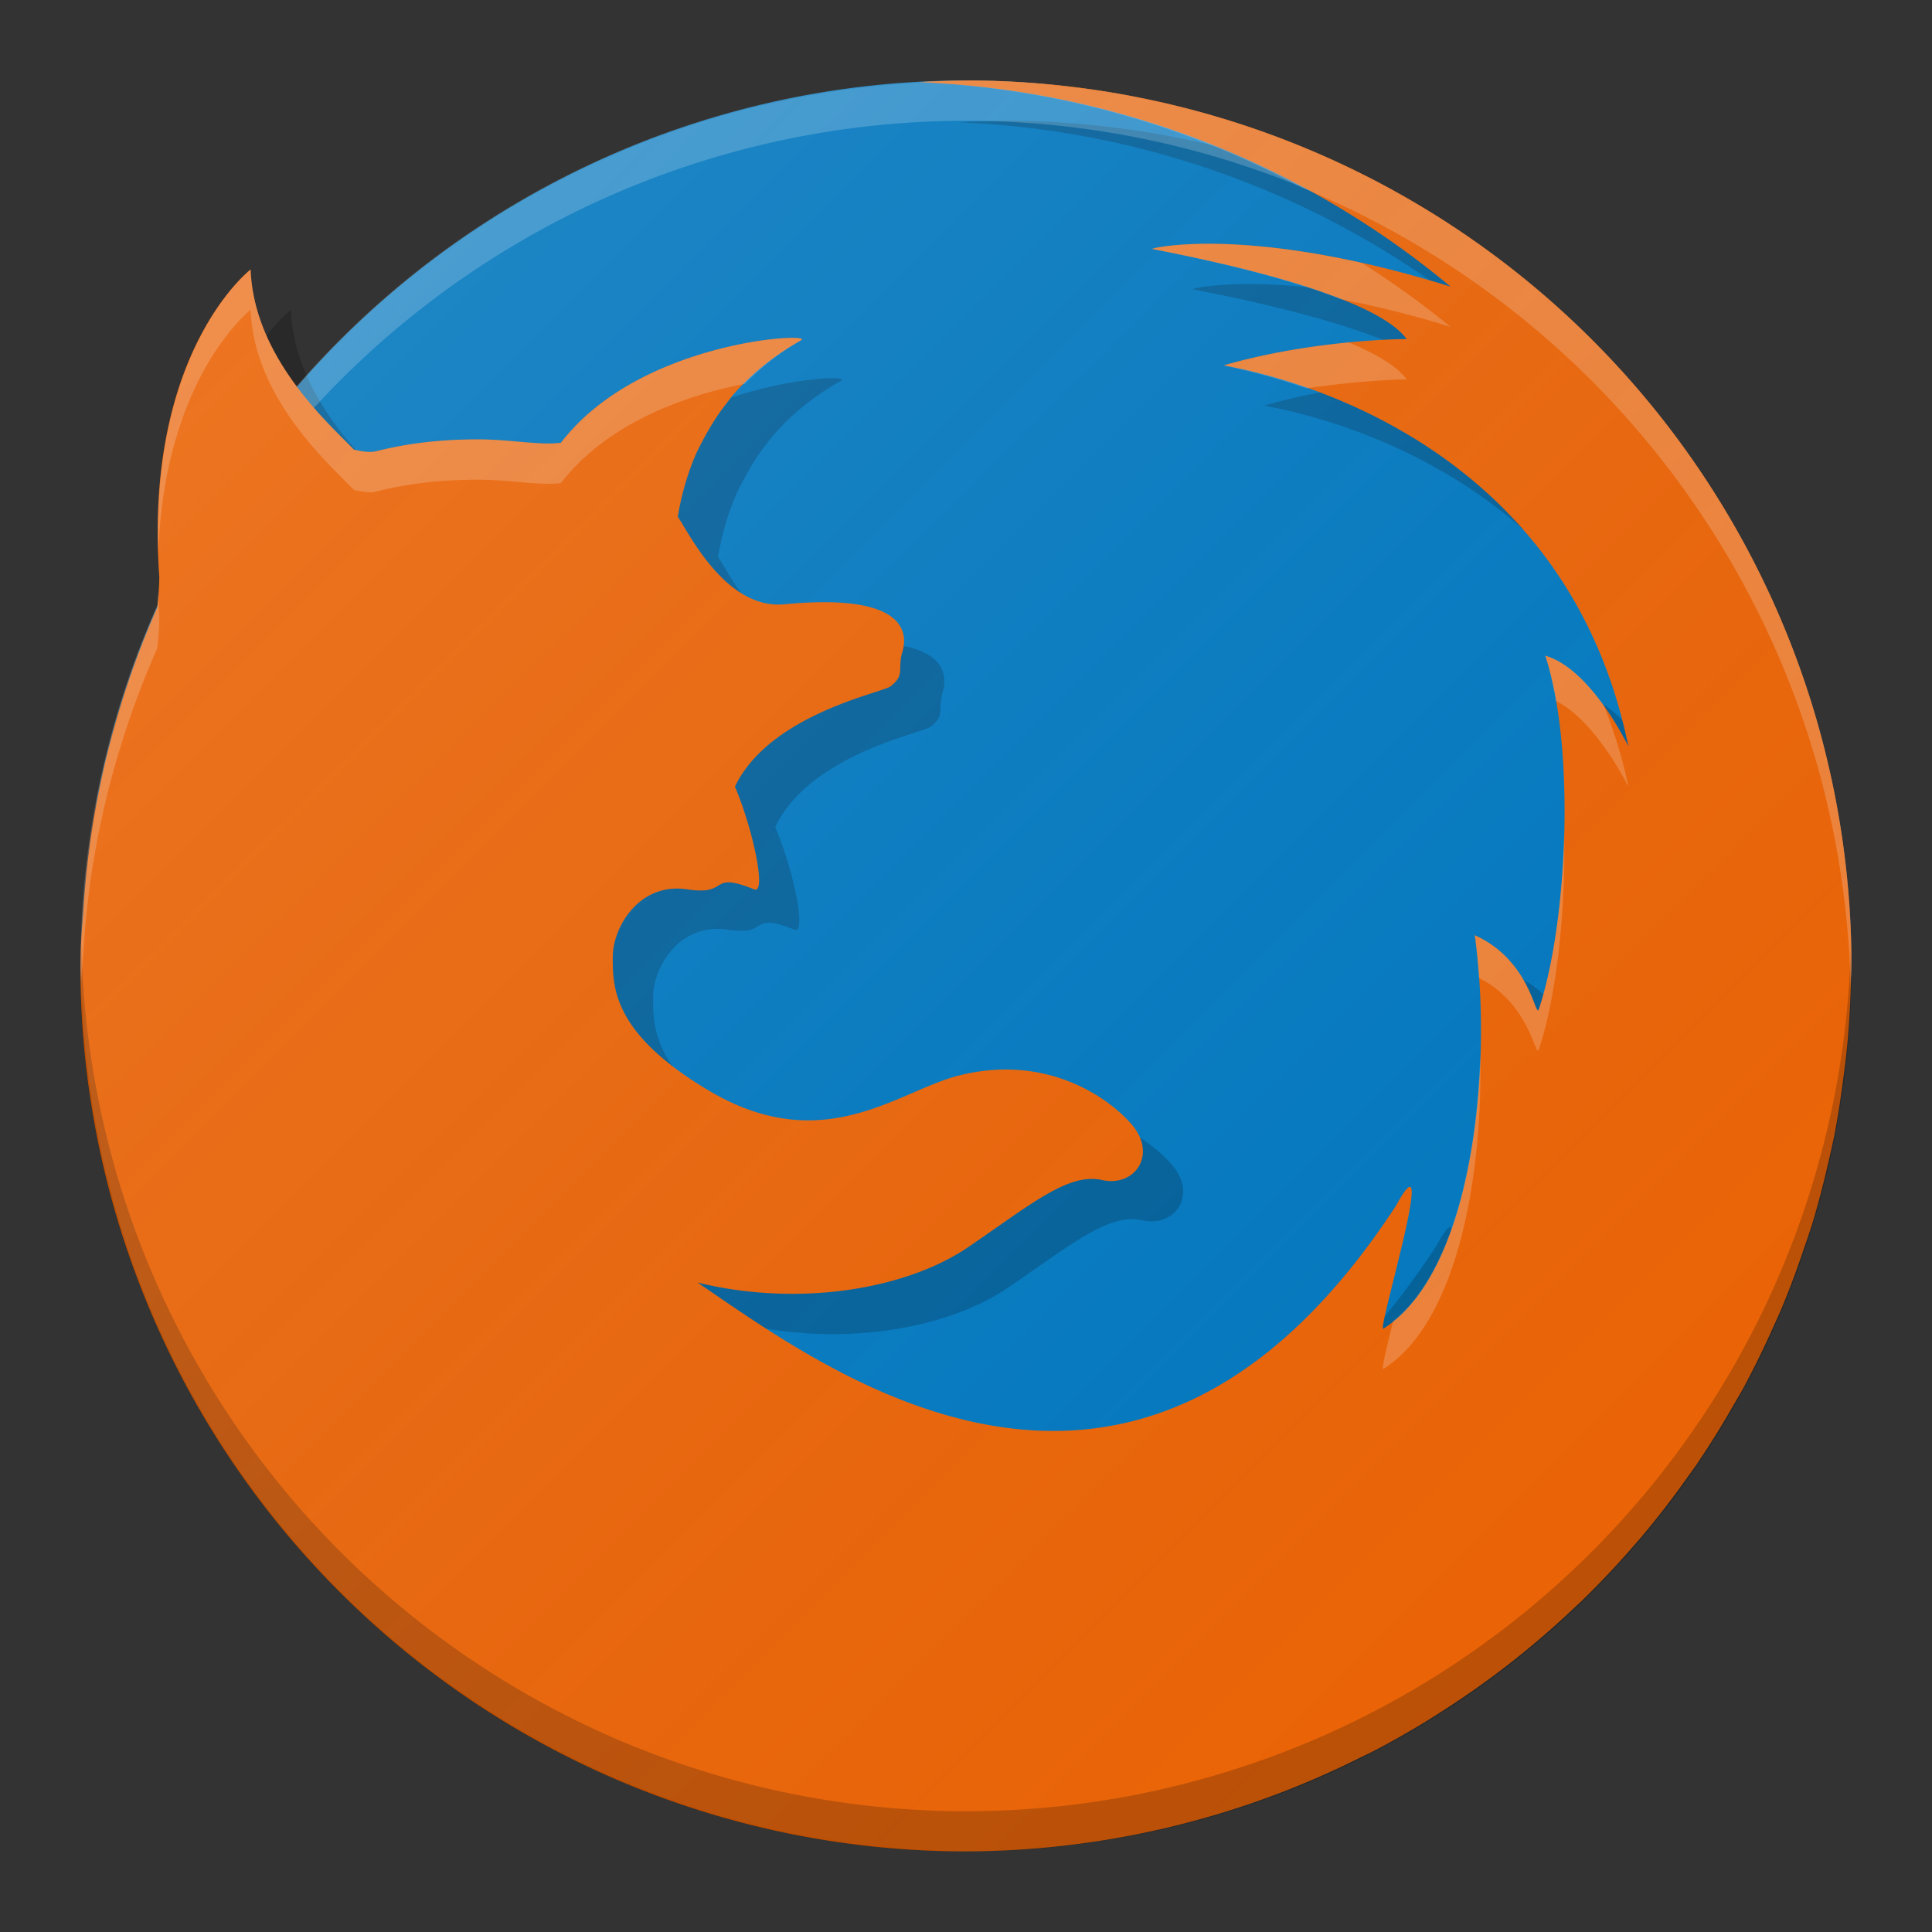 <?xml version="1.0" encoding="UTF-8" standalone="no"?>
<!-- Created with Inkscape (http://www.inkscape.org/) -->

<svg
   xmlns:dc="http://purl.org/dc/elements/1.1/"
   xmlns:cc="http://creativecommons.org/ns#"
   xmlns:rdf="http://www.w3.org/1999/02/22-rdf-syntax-ns#"
   xmlns:svg="http://www.w3.org/2000/svg"
   xmlns="http://www.w3.org/2000/svg"
   xmlns:xlink="http://www.w3.org/1999/xlink"
   xmlns:sodipodi="http://sodipodi.sourceforge.net/DTD/sodipodi-0.dtd"
   xmlns:inkscape="http://www.inkscape.org/namespaces/inkscape"
   width="48"
   height="48"
   viewBox="0 0 48 48"
   id="svg2"
   version="1.1"
   inkscape:version="0.91 r13725"
   sodipodi:docname="firefox.svg"
   inkscape:export-filename="/home/peter/Documenten/shades3.png"
   inkscape:export-xdpi="360"
   inkscape:export-ydpi="360">
  <rect x="0" y="0" width="48" height="48" fill="#333333" stroke="none"/>
  <defs
     id="defs4">
    <filter
       style="color-interpolation-filters:sRGB"
       inkscape:label="Drop Shadow"
       id="filter4630">
      <feFlood
         flood-opacity="1"
         flood-color="rgb(0,0,0)"
         result="flood"
         id="feFlood4632" />
      <feComposite
         in="flood"
         in2="SourceGraphic"
         operator="in"
         result="composite1"
         id="feComposite4634" />
      <feGaussianBlur
         in="composite1"
         stdDeviation="0.5"
         result="blur"
         id="feGaussianBlur4636" />
      <feOffset
         dx="0"
         dy="0.5"
         result="offset"
         id="feOffset4638" />
      <feComposite
         in="SourceGraphic"
         in2="offset"
         operator="over"
         result="composite2"
         id="feComposite4640" />
    </filter>
    <linearGradient
       inkscape:collect="always"
       id="linearGradient4165">
      <stop
         style="stop-color:#ffffff;stop-opacity:0.15"
         offset="0"
         id="stop4167" />
      <stop
         style="stop-color:#177ed5;stop-opacity:0;"
         offset="1"
         id="stop4169" />
    </linearGradient>
    <linearGradient
       inkscape:collect="always"
       xlink:href="#linearGradient4165"
       id="linearGradient4171-1"
       x1="-1.091"
       y1="1003.585"
       x2="49.091"
       y2="1053.767"
       gradientUnits="userSpaceOnUse"
       gradientTransform="matrix(0.957,0,0,0.957,1.043,44.413)" />
    <clipPath
       id="XMLID_68_-5">
      <ellipse
         ry="58.254"
         rx="58.215"
         cy="59.375"
         cx="63.755"
         id="use99-3" />
    </clipPath>
    <clipPath
       id="clipPath6658">
      <ellipse
         ry="58.254"
         rx="58.215"
         cy="59.375"
         cx="63.755"
         id="use6660" />
    </clipPath>
    <linearGradient
       y2="48.085"
       x2="78.466"
       y1="56.301"
       x1="64.478"
       gradientUnits="userSpaceOnUse"
       id="XMLID_74_">
      <stop
         id="stop149"
         style="stop-color:#DF731B"
         offset="0" />
      <stop
         id="stop151"
         style="stop-color:#DF731B"
         offset="0.545" />
      <stop
         id="stop153"
         style="stop-color:#EC8811"
         offset="0.701" />
      <stop
         id="stop155"
         style="stop-color:#F4950B"
         offset="0.859" />
      <stop
         id="stop157"
         style="stop-color:#F79A09"
         offset="1" />
    </linearGradient>
  </defs>
  <sodipodi:namedview
     id="base"
     pagecolor="#565656"
     bordercolor="#666666"
     borderopacity="1.0"
     inkscape:pageopacity="0"
     inkscape:pageshadow="2"
     inkscape:zoom="16.000001"
     inkscape:cx="12.564615"
     inkscape:cy="21.396097"
     inkscape:document-units="px"
     inkscape:current-layer="layer1"
     showgrid="true"
     units="px"
     inkscape:window-width="1920"
     inkscape:window-height="1011"
     inkscape:window-x="0"
     inkscape:window-y="0"
     inkscape:window-maximized="1"
     inkscape:showpageshadow="false"
     showguides="true">
    <inkscape:grid
       type="xygrid"
       id="grid4140" />
  </sodipodi:namedview>
  <g
     inkscape:label="Laag 1"
     inkscape:groupmode="layer"
     id="layer1"
     transform="translate(0,-1004.362)">
    <path
       style="fill:#0277bd;fill-opacity:1;stroke:none;stroke-opacity:1"
       d="M 24 2 A 22 22 0 0 0 2.381 20.012 A 22 22 0 0 0 2.381 20.014 A 22 22 0 0 0 24 38 A 22 22 0 0 0 45.619 19.992 A 22 22 0 0 0 24 2 z M 45.619 19.992 A 22 22 0 0 1 45.789 21.158 A 22 22 0 0 0 45.619 19.992 z M 2.377 20.043 A 22 22 0 0 0 2.096 22.098 A 22 22 0 0 1 2.377 20.043 z M 45.895 22.027 A 22 22 0 0 1 46 24 A 22 22 0 0 0 45.895 22.027 z M 2 24 A 22 22 0 0 0 2.094 25.873 A 22 22 0 0 1 2 24 z M 45.906 25.873 A 22 22 0 0 1 45.773 26.967 A 22 22 0 0 0 45.906 25.873 z M 2.227 26.967 A 22 22 0 0 0 2.393 28.064 A 22 22 0 0 1 2.227 26.967 z M 45.607 28.064 A 22 22 0 0 1 45.377 29.092 A 22 22 0 0 0 45.607 28.064 z M 2.623 29.092 A 22 22 0 0 0 2.904 30.197 A 22 22 0 0 1 2.623 29.092 z M 45.096 30.197 A 22 22 0 0 1 44.746 31.244 A 22 22 0 0 0 45.096 30.197 z M 3.254 31.244 A 22 22 0 0 0 3.625 32.26 A 22 22 0 0 1 3.254 31.244 z M 44.375 32.26 A 22 22 0 0 1 43.93 33.258 A 22 22 0 0 0 44.375 32.26 z M 4.07 33.258 A 22 22 0 0 0 4.557 34.266 A 22 22 0 0 1 4.07 33.258 z M 43.443 34.266 A 22 22 0 0 1 42.898 35.215 A 22 22 0 0 0 43.443 34.266 z M 5.102 35.215 A 22 22 0 0 0 5.668 36.137 A 22 22 0 0 1 5.102 35.215 z M 42.332 36.137 A 22 22 0 0 1 41.676 37.055 A 22 22 0 0 0 42.332 36.137 z M 6.324 37.055 A 22 22 0 0 0 6.982 37.92 A 22 22 0 0 1 6.324 37.055 z M 41.018 37.92 A 22 22 0 0 1 40.305 38.732 A 22 22 0 0 0 41.018 37.92 z M 7.695 38.732 A 22 22 0 0 0 8.453 39.547 A 22 22 0 0 1 7.695 38.732 z M 39.547 39.547 A 22 22 0 0 1 38.732 40.305 A 22 22 0 0 0 39.547 39.547 z M 9.268 40.305 A 22 22 0 0 0 10.08 41.018 A 22 22 0 0 1 9.268 40.305 z M 37.92 41.018 A 22 22 0 0 1 37.055 41.676 A 22 22 0 0 0 37.92 41.018 z M 10.945 41.676 A 22 22 0 0 0 11.863 42.332 A 22 22 0 0 1 10.945 41.676 z M 36.137 42.332 A 22 22 0 0 1 35.215 42.898 A 22 22 0 0 0 36.137 42.332 z M 12.785 42.898 A 22 22 0 0 0 13.734 43.443 A 22 22 0 0 1 12.785 42.898 z M 34.266 43.443 A 22 22 0 0 1 33.258 43.93 A 22 22 0 0 0 34.266 43.443 z M 14.742 43.93 A 22 22 0 0 0 15.74 44.375 A 22 22 0 0 1 14.742 43.93 z M 32.26 44.375 A 22 22 0 0 1 31.244 44.746 A 22 22 0 0 0 32.26 44.375 z M 16.756 44.746 A 22 22 0 0 0 17.803 45.096 A 22 22 0 0 1 16.756 44.746 z M 30.197 45.096 A 22 22 0 0 1 29.092 45.377 A 22 22 0 0 0 30.197 45.096 z M 18.908 45.377 A 22 22 0 0 0 19.936 45.607 A 22 22 0 0 1 18.908 45.377 z M 28.064 45.607 A 22 22 0 0 1 26.967 45.773 A 22 22 0 0 0 28.064 45.607 z M 21.033 45.773 A 22 22 0 0 0 22.127 45.906 A 22 22 0 0 1 21.033 45.773 z M 25.873 45.906 A 22 22 0 0 1 24 46 A 22 22 0 0 0 25.873 45.906 z "
       transform="translate(0,1004.362)"
       id="ellipse4216" />
    <path
       style="fill:#000000;fill-opacity:0.2"
       d="M 25 3 A 22 22 0 0 0 23.828 3.041 A 22 22 0 0 1 37.039 8.121 C 34.019 7.179 31.898 7.026 30.725 7.061 C 29.988 7.083 29.62 7.175 29.627 7.184 C 29.647 7.208 34.998 8.12 35.947 9.424 C 35.947 9.424 33.674 9.424 31.412 10.076 C 31.31 10.105 39.735 11.128 41.457 19.547 C 41.457 19.547 40.535 17.62 39.393 17.293 C 40.144 19.578 39.95 23.913 39.234 26.068 C 39.142 26.346 39.05 24.872 37.641 24.236 C 38.092 27.47 37.613 32.599 35.369 34.012 C 35.194 34.122 36.776 28.949 35.688 30.949 C 29.189 40.913 21.462 34.98 18.328 32.865 C 20.843 33.482 23.516 33.038 25.062 31.98 C 26.624 30.914 27.548 30.134 28.377 30.318 C 29.206 30.504 29.757 29.671 29.113 28.934 C 28.469 28.194 26.904 27.179 24.787 27.732 C 23.294 28.124 21.444 29.774 18.619 28.102 C 16.21 26.674 16.225 25.516 16.225 24.777 C 16.225 24.038 16.882 22.913 18.078 23.098 C 19.149 23.263 18.585 22.634 19.738 23.098 C 20.052 23.224 19.707 21.592 19.26 20.545 C 20.12 18.749 22.913 18.214 23.121 18.057 C 23.499 17.771 23.291 17.629 23.42 17.199 C 23.54 16.799 23.617 15.715 20.492 16.014 C 19.054 16.151 18.14 14.288 17.84 13.836 C 17.937 13.26 18.094 12.734 18.305 12.252 C 18.519 11.813 18.753 11.41 18.986 11.105 C 19.059 11.01 19.124 10.927 19.182 10.85 C 19.648 10.306 20.218 9.841 20.904 9.455 C 21.263 9.253 16.899 9.442 14.936 12.002 C 14.409 12.071 13.687 11.918 12.879 11.918 C 11.866 11.918 11.07 12.03 10.334 12.215 C 10.216 12.245 10.026 12.228 9.793 12.172 C 9.145 11.5 7.311 9.886 7.227 7.697 C 7.227 7.697 5.726 8.85 5.145 11.783 A 4.5 4.5 0 0 0 5.646 11.916 A 22 22 0 0 0 4.973 13.059 C 4.914 13.744 4.899 14.494 4.959 15.334 C 4.955 15.651 4.932 15.875 4.908 16.104 A 22 22 0 0 0 3.23 22.004 A 22 22 0 0 0 3.23 22.014 A 22 22 0 0 0 3.146 22.895 A 22 22 0 0 0 24 38 A 22 22 0 0 0 45.619 19.992 A 22 22 0 0 0 39.93 8.869 A 22 22 0 0 0 25 3 z M 45.895 22.027 A 22 22 0 0 1 46 24 A 22 22 0 0 0 45.895 22.027 z M 45.906 25.873 A 22 22 0 0 1 45.773 26.967 A 22 22 0 0 0 45.906 25.873 z M 45.607 28.064 A 22 22 0 0 1 45.377 29.092 A 22 22 0 0 0 45.607 28.064 z M 45.096 30.197 A 22 22 0 0 1 44.746 31.244 A 22 22 0 0 0 45.096 30.197 z M 44.375 32.26 A 22 22 0 0 1 43.93 33.258 A 22 22 0 0 0 44.375 32.26 z M 43.443 34.266 A 22 22 0 0 1 42.898 35.215 A 22 22 0 0 0 43.443 34.266 z M 42.332 36.137 A 22 22 0 0 1 41.676 37.055 A 22 22 0 0 0 42.332 36.137 z M 41.018 37.92 A 22 22 0 0 1 40.305 38.732 A 22 22 0 0 0 41.018 37.92 z M 39.547 39.547 A 22 22 0 0 1 38.732 40.305 A 22 22 0 0 0 39.547 39.547 z M 9.268 40.305 A 22 22 0 0 0 10.08 41.018 A 22 22 0 0 1 9.268 40.305 z M 37.92 41.018 A 22 22 0 0 1 37.055 41.676 A 22 22 0 0 0 37.92 41.018 z M 10.945 41.676 A 22 22 0 0 0 11.863 42.332 A 22 22 0 0 1 10.945 41.676 z M 36.137 42.332 A 22 22 0 0 1 35.215 42.898 A 22 22 0 0 0 36.137 42.332 z M 12.785 42.898 A 22 22 0 0 0 13.734 43.443 A 22 22 0 0 1 12.785 42.898 z M 34.266 43.443 A 22 22 0 0 1 33.258 43.93 A 22 22 0 0 0 34.266 43.443 z M 14.742 43.93 A 22 22 0 0 0 15.74 44.375 A 22 22 0 0 1 14.742 43.93 z M 32.26 44.375 A 22 22 0 0 1 31.244 44.746 A 22 22 0 0 0 32.26 44.375 z M 16.756 44.746 A 22 22 0 0 0 17.803 45.096 A 22 22 0 0 1 16.756 44.746 z M 30.197 45.096 A 22 22 0 0 1 29.092 45.377 A 22 22 0 0 0 30.197 45.096 z M 18.908 45.377 A 22 22 0 0 0 19.936 45.607 A 22 22 0 0 1 18.908 45.377 z M 28.064 45.607 A 22 22 0 0 1 26.967 45.773 A 22 22 0 0 0 28.064 45.607 z M 21.033 45.773 A 22 22 0 0 0 22.127 45.906 A 22 22 0 0 1 21.033 45.773 z M 25.873 45.906 A 22 22 0 0 1 24 46 A 22 22 0 0 0 25.873 45.906 z "
       transform="translate(0,1004.362)"
       id="path4173" />
    <path
       style="fill:#ffffff;fill-opacity:0.2;stroke:none;stroke-opacity:1"
       d="m 24,1006.362 a 22,22 0 0 0 -22,22 22,22 0 0 0 0.021,0.586 A 22,22 0 0 1 24,1007.362 22,22 0 0 1 45.979,1028.776 22,22 0 0 0 46,1028.362 a 22,22 0 0 0 -22,-22 z"
       id="circle4325"
       inkscape:connector-curvature="0" />
    <path
       style="fill:#ef6200;fill-opacity:1"
       d="m 24,1006.362 a 22,22 0 0 0 -1.172,0.041 22,22 0 0 1 13.211,5.08 c -3.02,-0.942 -5.141,-1.095 -6.314,-1.061 -0.737,0.022 -1.105,0.114 -1.098,0.123 0.02,0.024 5.371,0.936 6.32,2.24 0,0 -2.273,6e-4 -4.535,0.652 -0.102,0.029 8.323,1.052 10.045,9.471 0,0 -0.922,-1.927 -2.064,-2.254 0.751,2.285 0.557,6.62 -0.158,8.775 -0.092,0.277 -0.185,-1.197 -1.594,-1.832 0.451,3.234 -0.028,8.362 -2.271,9.775 -0.175,0.11 1.407,-5.063 0.318,-3.062 -6.499,9.964 -14.226,4.031 -17.359,1.916 2.515,0.616 5.188,0.172 6.734,-0.885 1.561,-1.067 2.485,-1.847 3.314,-1.662 0.829,0.185 1.38,-0.647 0.736,-1.385 -0.644,-0.74 -2.209,-1.755 -4.326,-1.201 -1.493,0.391 -3.344,2.042 -6.168,0.369 -2.41,-1.428 -2.395,-2.586 -2.395,-3.324 0,-0.739 0.657,-1.864 1.854,-1.68 1.071,0.165 0.507,-0.464 1.66,0 0.314,0.126 -0.032,-1.506 -0.479,-2.553 0.861,-1.796 3.653,-2.331 3.861,-2.488 0.378,-0.285 0.17,-0.427 0.299,-0.857 0.12,-0.401 0.197,-1.484 -2.928,-1.185 -1.438,0.138 -2.353,-1.725 -2.652,-2.178 0.097,-0.576 0.254,-1.102 0.465,-1.584 0.214,-0.439 0.448,-0.842 0.682,-1.147 0.073,-0.095 0.138,-0.178 0.195,-0.256 0.466,-0.543 1.036,-1.008 1.723,-1.395 0.358,-0.202 -4.005,-0.013 -5.969,2.547 -0.527,0.069 -1.249,-0.084 -2.057,-0.084 -1.013,0 -1.808,0.112 -2.545,0.297 -0.118,0.03 -0.308,0.013 -0.541,-0.043 -0.648,-0.672 -2.482,-2.285 -2.566,-4.475 0,0 -2.667,2.05 -2.268,7.637 -0.004,0.317 -0.027,0.541 -0.051,0.769 a 22,22 0 0 0 -1.678,5.9 22,22 0 0 0 0,0.01 22,22 0 0 0 -0.16,1.676 22,22 0 0 0 -0.057,0.808 22,22 0 0 0 -0.014,0.502 22,22 0 0 0 22,22 22,22 0 0 0 9.791,-2.328 c 0.109,-0.053 0.22,-0.104 0.326,-0.158 a 22,22 0 0 0 0.939,-0.52 c 0.241,-0.14 0.475,-0.284 0.705,-0.432 a 22,22 0 0 0 1.762,-1.242 22,22 0 0 0 0.053,-0.041 22,22 0 0 0 1.559,-1.35 22,22 0 0 0 0.129,-0.119 22,22 0 0 0 1.359,-1.439 22,22 0 0 0 0.162,-0.186 22,22 0 0 0 1.141,-1.48 22,22 0 0 0 0.221,-0.309 22,22 0 0 0 0.916,-1.471 22,22 0 0 0 0.254,-0.44 22,22 0 0 0 0.725,-1.478 22,22 0 0 0 0.236,-0.529 22,22 0 0 0 0.543,-1.459 22,22 0 0 0 0.213,-0.635 22,22 0 0 0 0.371,-1.414 22,22 0 0 0 0.172,-0.769 22,22 0 0 0 0.205,-1.289 22,22 0 0 0 0.113,-0.935 22,22 0 0 0 0.094,-1.666 22,22 0 0 0 0.012,-0.31 22,22 0 0 0 -22,-22 z"
       id="path159"
       inkscape:connector-curvature="0" />
    <path
       id="path4330"
       d="m 24,1050.362 a 22,22 0 0 1 -22,-22 22,22 0 0 1 0.021,-0.586 22,22 0 0 0 21.979,21.586 22,22 0 0 0 21.979,-21.414 22,22 0 0 1 0.021,0.414 22,22 0 0 1 -22,22 z"
       style="fill:#000000;fill-opacity:0.2;stroke:none;stroke-opacity:1"
       inkscape:connector-curvature="0" />
    <path
       style="fill:#ffffff;fill-opacity:0.2"
       d="M 24 2 A 22 22 0 0 0 22.828 2.041 A 22 22 0 0 1 32.35 4.664 A 22 22 0 0 1 45.977 24.523 A 22 22 0 0 0 45.988 24.311 A 22 22 0 0 0 46 24 A 22 22 0 0 0 24 2 z M 29.725 6.061 C 28.988 6.083 28.62 6.175 28.627 6.184 C 28.641 6.201 31.402 6.682 33.311 7.434 C 34.128 7.595 35.011 7.8 36.039 8.121 A 22 22 0 0 0 33.83 6.531 C 31.967 6.117 30.586 6.035 29.725 6.061 z M 6.227 6.697 C 6.227 6.697 3.77 8.601 3.934 13.711 C 4.093 9.352 6.227 7.697 6.227 7.697 C 6.311 9.886 8.145 11.5 8.793 12.172 C 9.026 12.228 9.216 12.245 9.334 12.215 C 10.07 12.03 10.866 11.918 11.879 11.918 C 12.687 11.918 13.409 12.071 13.936 12.002 C 15.111 10.469 17.134 9.797 18.502 9.539 C 18.907 9.133 19.359 8.762 19.904 8.455 C 20.263 8.253 15.899 8.442 13.936 11.002 C 13.409 11.071 12.687 10.918 11.879 10.918 C 10.866 10.918 10.07 11.03 9.334 11.215 C 9.216 11.245 9.026 11.228 8.793 11.172 C 8.145 10.5 6.311 8.886 6.227 6.697 z M 33.51 8.508 C 32.66 8.59 31.536 8.752 30.412 9.076 C 30.38 9.086 31.255 9.231 32.461 9.648 C 33.855 9.44 34.947 9.424 34.947 9.424 C 34.704 9.09 34.168 8.782 33.51 8.508 z M 3.934 14.717 C 3.924 14.842 3.92 14.989 3.908 15.104 A 22 22 0 0 0 2.23 21.004 A 22 22 0 0 0 2.23 21.014 A 22 22 0 0 0 2.07 22.689 A 22 22 0 0 0 2.014 23.498 A 22 22 0 0 0 2 24 A 22 22 0 0 0 2.02 24.404 A 22 22 0 0 1 2.07 23.689 A 22 22 0 0 1 2.23 22.014 A 22 22 0 0 1 2.23 22.004 A 22 22 0 0 1 3.908 16.104 C 3.932 15.875 3.955 15.651 3.959 15.334 C 3.944 15.12 3.94 14.921 3.934 14.717 z M 38.393 16.289 L 38.393 16.293 C 38.502 16.625 38.586 17.009 38.656 17.414 C 39.672 17.928 40.457 19.547 40.457 19.547 C 40.309 18.821 40.096 18.169 39.857 17.549 C 39.856 17.549 39.855 17.549 39.854 17.539 C 39.48 17.016 38.964 16.453 38.393 16.289 z M 38.861 20.758 C 38.815 22.387 38.59 23.997 38.234 25.068 C 38.142 25.346 38.05 23.872 36.641 23.236 C 36.687 23.568 36.716 23.93 36.742 24.295 C 38.045 24.955 38.145 26.338 38.234 26.068 C 38.663 24.777 38.898 22.705 38.861 20.758 z M 36.777 26.191 C 36.696 28.845 36.068 31.66 34.613 32.824 C 34.449 33.484 34.312 34.048 34.369 34.012 C 36.2 32.859 36.843 29.244 36.777 26.191 z "
       transform="translate(0,1004.362)"
       id="path4332" />
    <path
       style="fill:url(#linearGradient4171-1);fill-opacity:1;stroke:none;stroke-width:2;stroke-linecap:round;stroke-linejoin:round;stroke-miterlimit:4;stroke-dasharray:none;stroke-opacity:1"
       d="m 24,1006.362 a 22,22 0 0 0 -1.172,0.041 22,22 0 0 1 0.131,0.012 22,22 0 0 0 -15.518,7.488 22,22 0 0 0 -0.057,0.072 c -0.585,-0.779 -1.114,-1.765 -1.158,-2.916 0,0 -2.667,2.05 -2.268,7.637 -0.003,0.305 -0.026,0.521 -0.049,0.74 a 22,22 0 0 0 -0.031,0.066 22,22 0 0 0 -0.643,1.664 22,22 0 0 0 -0.057,0.193 22,22 0 0 0 -0.285,0.981 22,22 0 0 0 -0.273,0.938 22,22 0 0 0 -0.01,0.041 22,22 0 0 0 -0.035,0.182 22,22 0 0 0 -0.246,1.31 22,22 0 0 0 -0.33,3.551 22,22 0 0 0 0.025,0.729 22,22 0 0 0 0,0.01 22,22 0 0 0 0.027,0.324 22,22 0 0 0 0.176,1.914 22,22 0 0 0 0.012,0.102 22,22 0 0 0 0.016,0.084 22,22 0 0 0 0.373,1.955 22,22 0 0 0 0.021,0.094 22,22 0 0 0 0.025,0.086 22,22 0 0 0 0.582,1.957 22,22 0 0 0 0.023,0.072 22,22 0 0 0 0.021,0.055 22,22 0 0 0 0.785,1.914 22,22 0 0 0 0.02,0.043 22,22 0 0 0 0.021,0.041 22,22 0 0 0 0.979,1.844 22,22 0 0 0 0.023,0.041 22,22 0 0 0 0.021,0.031 22,22 0 0 0 1.189,1.783 22,22 0 0 0 1.385,1.688 22,22 0 0 0 1.555,1.551 22,22 0 0 0 0.002,0 22,22 0 0 0 0.004,0 22,22 0 0 0 1.697,1.385 22,22 0 0 0 0.006,0 22,22 0 0 0 0.006,0 22,22 0 0 0 1.82,1.201 22,22 0 0 0 1.961,1.031 22,22 0 0 0 2.07,0.832 22,22 0 0 0 0.135,0.051 22,22 0 0 0 0.02,0.01 22,22 0 0 0 0.176,0.051 22,22 0 0 0 1.678,0.476 22,22 0 0 0 0.609,0.137 22,22 0 0 0 1.428,0.254 22,22 0 0 0 0.883,0.107 22,22 0 0 0 1.395,0.107 22,22 0 0 0 0.83,0.031 22,22 0 0 0 16.623,-7.631 22,22 0 0 0 0.162,-0.186 22,22 0 0 0 2.531,-3.699 22,22 0 0 0 1.717,-4.101 22,22 0 0 0 0.371,-1.414 22,22 0 0 0 0.172,-0.769 22,22 0 0 0 0.203,-1.274 22,22 0 0 0 0.002,-0.016 22,22 0 0 0 0.113,-0.935 22,22 0 0 0 0.094,-1.666 22,22 0 0 0 0.012,-0.308 22,22 0 0 0 -15.727,-21.068 22,22 0 0 0 -0.225,-0.074 22,22 0 0 0 -1.691,-0.398 22,22 0 0 0 -0.471,-0.105 22,22 0 0 0 -1.514,-0.199 22,22 0 0 0 -0.697,-0.086 A 22,22 0 0 0 24,1006.362 Z"
       id="circle4163-3"
       inkscape:connector-curvature="0"
       inkscape:export-filename="/home/peter/Afbeeldingen/circle4163-3.png"
       inkscape:export-xdpi="360"
       inkscape:export-ydpi="360" />
  </g>
</svg>
